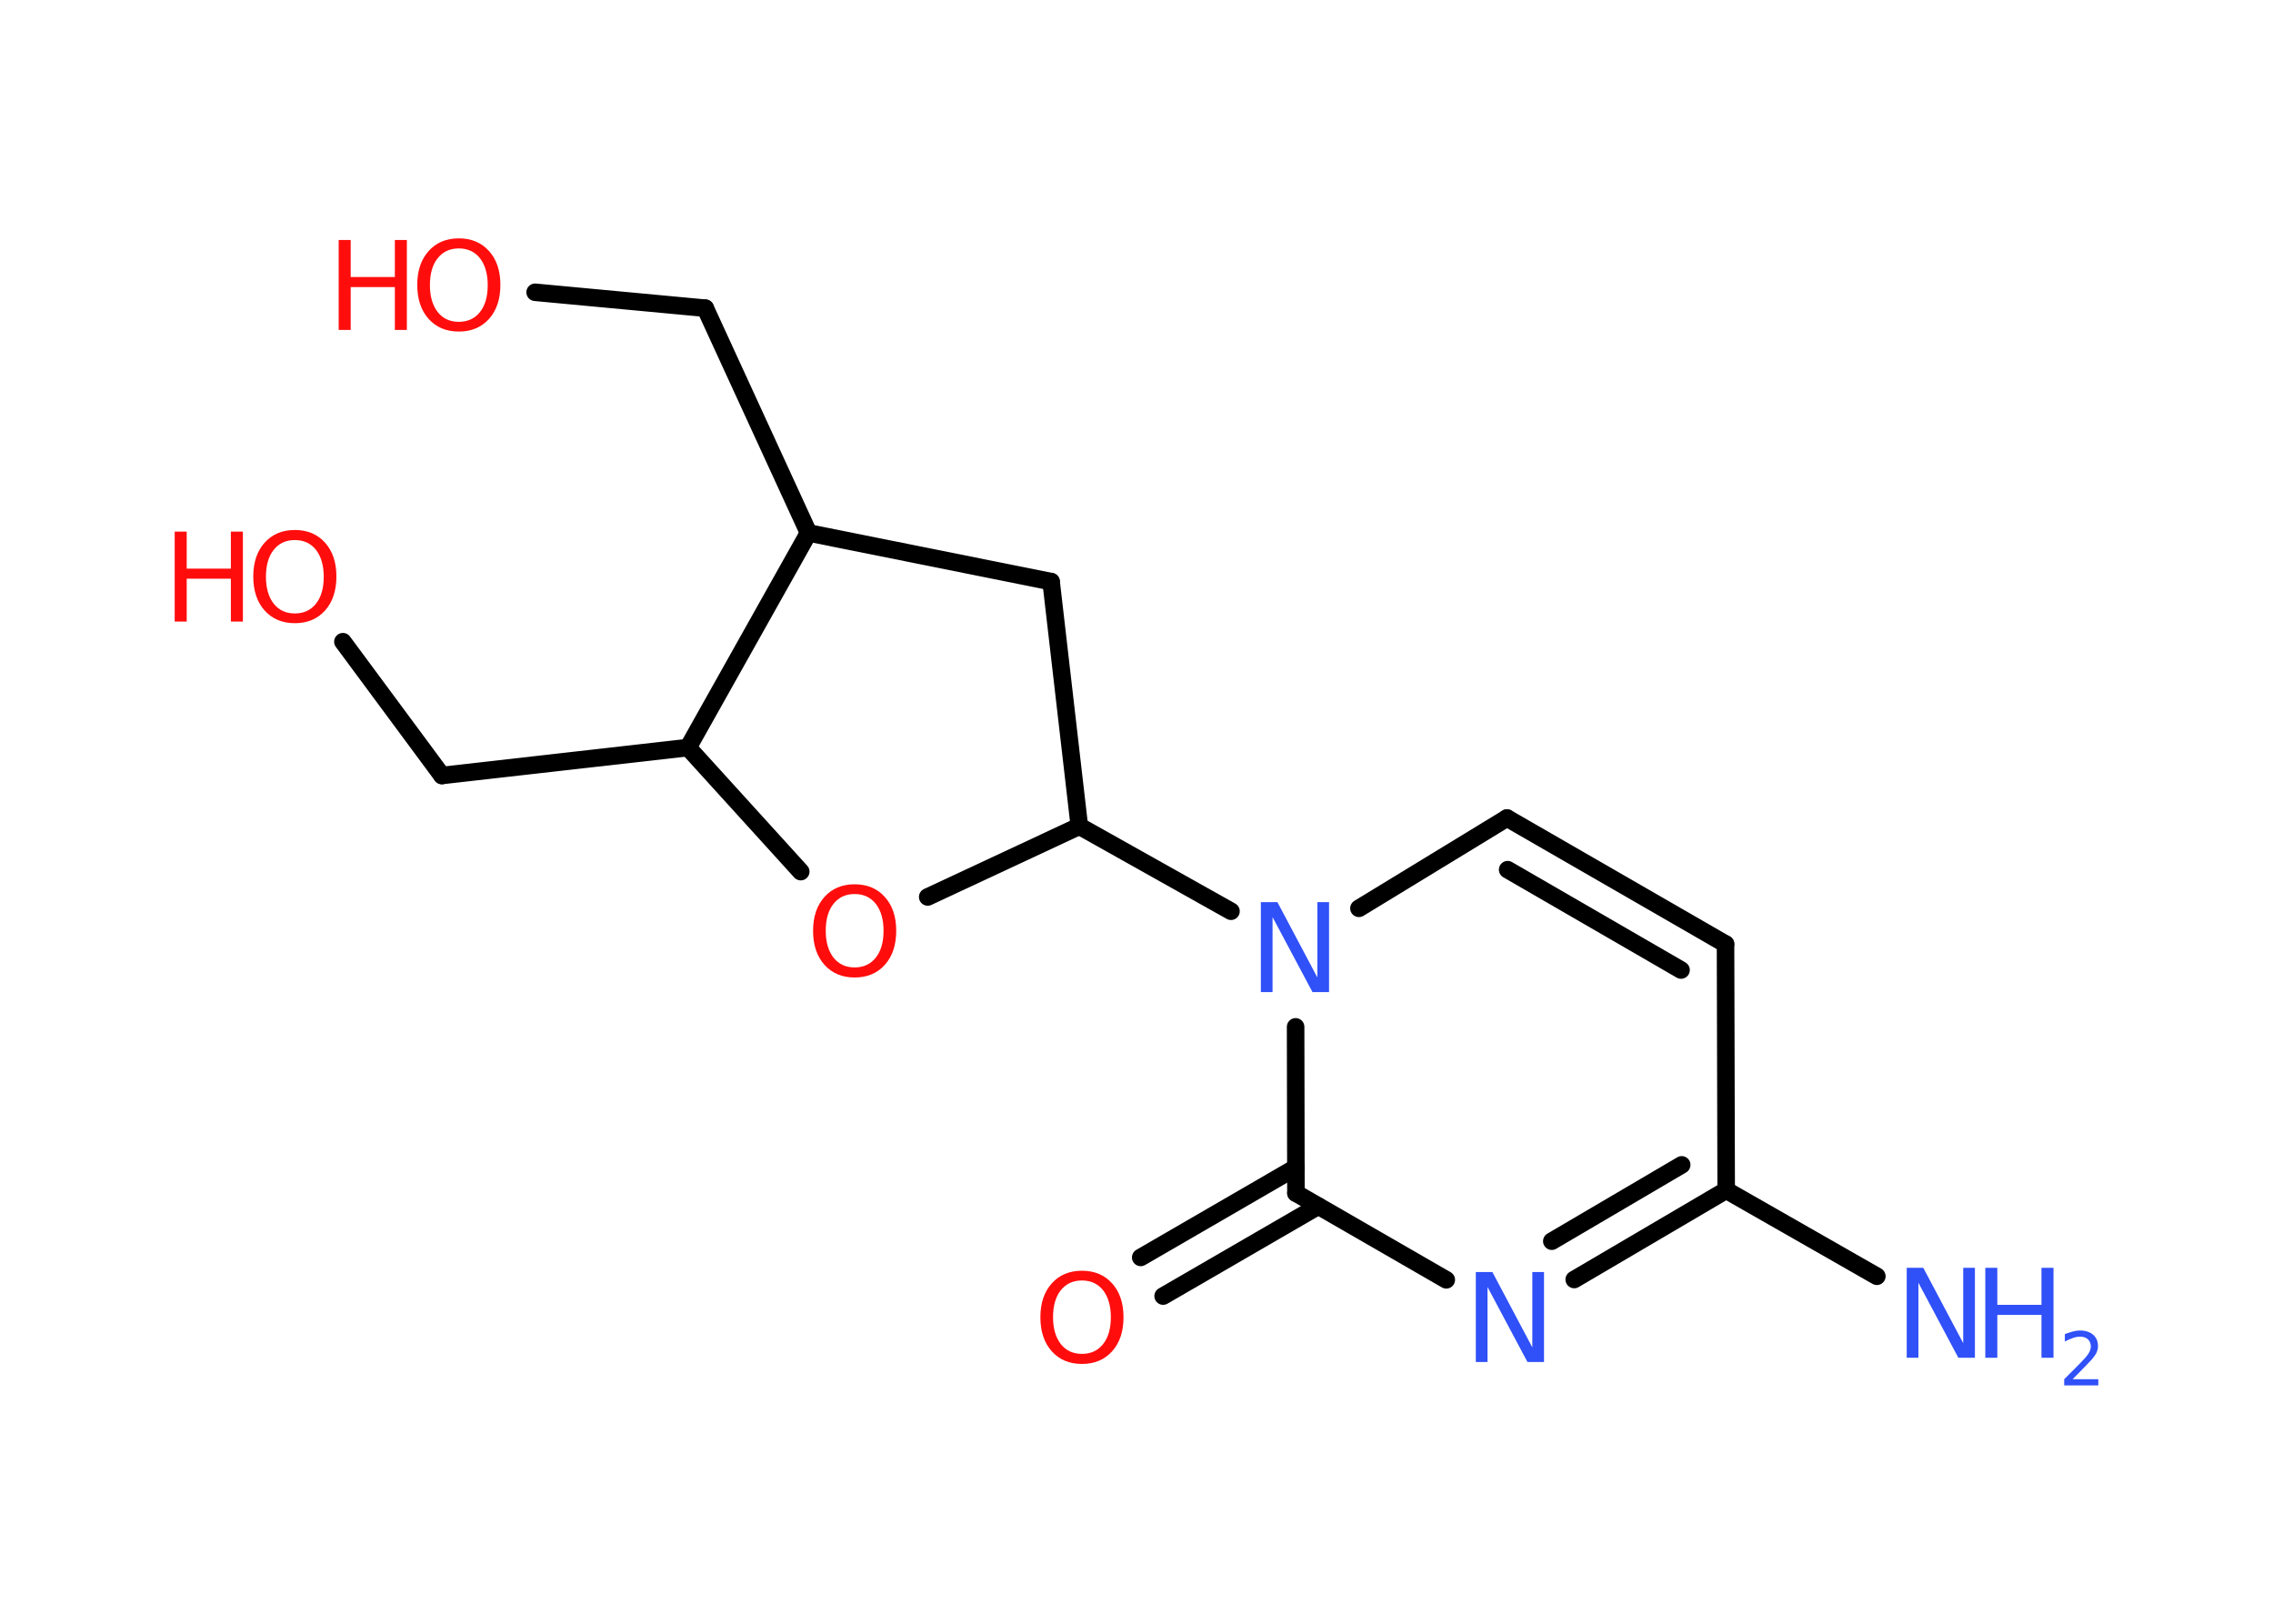 <?xml version='1.0' encoding='UTF-8'?>
<!DOCTYPE svg PUBLIC "-//W3C//DTD SVG 1.1//EN" "http://www.w3.org/Graphics/SVG/1.1/DTD/svg11.dtd">
<svg version='1.2' xmlns='http://www.w3.org/2000/svg' xmlns:xlink='http://www.w3.org/1999/xlink' width='70.0mm' height='50.0mm' viewBox='0 0 70.0 50.0'>
  <desc>Generated by the Chemistry Development Kit (http://github.com/cdk)</desc>
  <g stroke-linecap='round' stroke-linejoin='round' stroke='#000000' stroke-width='.54' fill='#FF0D0D'>
    <rect x='.0' y='.0' width='70.0' height='50.0' fill='#FFFFFF' stroke='none'/>
    <g id='mol1' class='mol'>
      <line id='mol1bnd1' class='bond' x1='57.8' y1='39.3' x2='53.16' y2='36.65'/>
      <line id='mol1bnd2' class='bond' x1='53.16' y1='36.65' x2='53.14' y2='29.07'/>
      <g id='mol1bnd3' class='bond'>
        <line x1='53.14' y1='29.07' x2='46.41' y2='25.19'/>
        <line x1='51.77' y1='29.87' x2='46.43' y2='26.78'/>
      </g>
      <line id='mol1bnd4' class='bond' x1='46.41' y1='25.19' x2='41.85' y2='27.97'/>
      <line id='mol1bnd5' class='bond' x1='37.91' y1='28.06' x2='33.24' y2='25.44'/>
      <line id='mol1bnd6' class='bond' x1='33.24' y1='25.44' x2='32.37' y2='17.91'/>
      <line id='mol1bnd7' class='bond' x1='32.37' y1='17.91' x2='24.9' y2='16.41'/>
      <line id='mol1bnd8' class='bond' x1='24.9' y1='16.41' x2='21.72' y2='9.49'/>
      <line id='mol1bnd9' class='bond' x1='21.72' y1='9.49' x2='16.48' y2='9.0'/>
      <line id='mol1bnd10' class='bond' x1='24.9' y1='16.41' x2='21.19' y2='23.02'/>
      <line id='mol1bnd11' class='bond' x1='21.19' y1='23.02' x2='13.61' y2='23.88'/>
      <line id='mol1bnd12' class='bond' x1='13.61' y1='23.88' x2='10.56' y2='19.76'/>
      <line id='mol1bnd13' class='bond' x1='21.19' y1='23.02' x2='24.66' y2='26.84'/>
      <line id='mol1bnd14' class='bond' x1='33.24' y1='25.44' x2='28.57' y2='27.62'/>
      <line id='mol1bnd15' class='bond' x1='39.9' y1='31.62' x2='39.91' y2='36.74'/>
      <g id='mol1bnd16' class='bond'>
        <line x1='40.6' y1='37.14' x2='35.82' y2='39.91'/>
        <line x1='39.91' y1='35.95' x2='35.13' y2='38.72'/>
      </g>
      <line id='mol1bnd17' class='bond' x1='39.91' y1='36.74' x2='44.54' y2='39.41'/>
      <g id='mol1bnd18' class='bond'>
        <line x1='48.48' y1='39.4' x2='53.16' y2='36.65'/>
        <line x1='47.79' y1='38.22' x2='51.79' y2='35.87'/>
      </g>
      <g id='mol1atm1' class='atom'>
        <path d='M58.73 39.04h.5l1.23 2.32v-2.32h.36v2.77h-.51l-1.23 -2.31v2.31h-.36v-2.77z' stroke='none' fill='#3050F8'/>
        <path d='M61.14 39.04h.37v1.14h1.36v-1.14h.37v2.77h-.37v-1.32h-1.36v1.32h-.37v-2.77z' stroke='none' fill='#3050F8'/>
        <path d='M63.84 42.47h.78v.19h-1.05v-.19q.13 -.13 .35 -.35q.22 -.22 .28 -.29q.11 -.12 .15 -.21q.04 -.08 .04 -.16q.0 -.13 -.09 -.22q-.09 -.08 -.24 -.08q-.11 .0 -.22 .04q-.12 .04 -.25 .11v-.23q.14 -.05 .25 -.08q.12 -.03 .21 -.03q.26 .0 .41 .13q.15 .13 .15 .35q.0 .1 -.04 .19q-.04 .09 -.14 .21q-.03 .03 -.18 .19q-.15 .15 -.42 .43z' stroke='none' fill='#3050F8'/>
      </g>
      <path id='mol1atm5' class='atom' d='M38.84 27.78h.5l1.23 2.32v-2.32h.36v2.77h-.51l-1.23 -2.31v2.31h-.36v-2.77z' stroke='none' fill='#3050F8'/>
      <g id='mol1atm10' class='atom'>
        <path d='M14.13 7.65q-.41 .0 -.65 .3q-.24 .3 -.24 .83q.0 .52 .24 .83q.24 .3 .65 .3q.41 .0 .65 -.3q.24 -.3 .24 -.83q.0 -.52 -.24 -.83q-.24 -.3 -.65 -.3zM14.13 7.34q.58 .0 .93 .39q.35 .39 .35 1.04q.0 .66 -.35 1.05q-.35 .39 -.93 .39q-.58 .0 -.93 -.39q-.35 -.39 -.35 -1.05q.0 -.65 .35 -1.04q.35 -.39 .93 -.39z' stroke='none'/>
        <path d='M10.43 7.39h.37v1.14h1.36v-1.14h.37v2.77h-.37v-1.32h-1.36v1.32h-.37v-2.77z' stroke='none'/>
      </g>
      <g id='mol1atm13' class='atom'>
        <path d='M9.08 16.63q-.41 .0 -.65 .3q-.24 .3 -.24 .83q.0 .52 .24 .83q.24 .3 .65 .3q.41 .0 .65 -.3q.24 -.3 .24 -.83q.0 -.52 -.24 -.83q-.24 -.3 -.65 -.3zM9.08 16.32q.58 .0 .93 .39q.35 .39 .35 1.04q.0 .66 -.35 1.05q-.35 .39 -.93 .39q-.58 .0 -.93 -.39q-.35 -.39 -.35 -1.05q.0 -.65 .35 -1.04q.35 -.39 .93 -.39z' stroke='none'/>
        <path d='M5.38 16.37h.37v1.14h1.36v-1.14h.37v2.77h-.37v-1.32h-1.36v1.32h-.37v-2.77z' stroke='none'/>
      </g>
      <path id='mol1atm14' class='atom' d='M26.32 27.53q-.41 .0 -.65 .3q-.24 .3 -.24 .83q.0 .52 .24 .83q.24 .3 .65 .3q.41 .0 .65 -.3q.24 -.3 .24 -.83q.0 -.52 -.24 -.83q-.24 -.3 -.65 -.3zM26.32 27.23q.58 .0 .93 .39q.35 .39 .35 1.04q.0 .66 -.35 1.05q-.35 .39 -.93 .39q-.58 .0 -.93 -.39q-.35 -.39 -.35 -1.05q.0 -.65 .35 -1.04q.35 -.39 .93 -.39z' stroke='none'/>
      <path id='mol1atm16' class='atom' d='M33.32 39.43q-.41 .0 -.65 .3q-.24 .3 -.24 .83q.0 .52 .24 .83q.24 .3 .65 .3q.41 .0 .65 -.3q.24 -.3 .24 -.83q.0 -.52 -.24 -.83q-.24 -.3 -.65 -.3zM33.32 39.13q.58 .0 .93 .39q.35 .39 .35 1.04q.0 .66 -.35 1.05q-.35 .39 -.93 .39q-.58 .0 -.93 -.39q-.35 -.39 -.35 -1.05q.0 -.65 .35 -1.04q.35 -.39 .93 -.39z' stroke='none'/>
      <path id='mol1atm17' class='atom' d='M45.46 39.17h.5l1.23 2.32v-2.32h.36v2.77h-.51l-1.23 -2.31v2.31h-.36v-2.77z' stroke='none' fill='#3050F8'/>
    </g>
  </g>
</svg>
